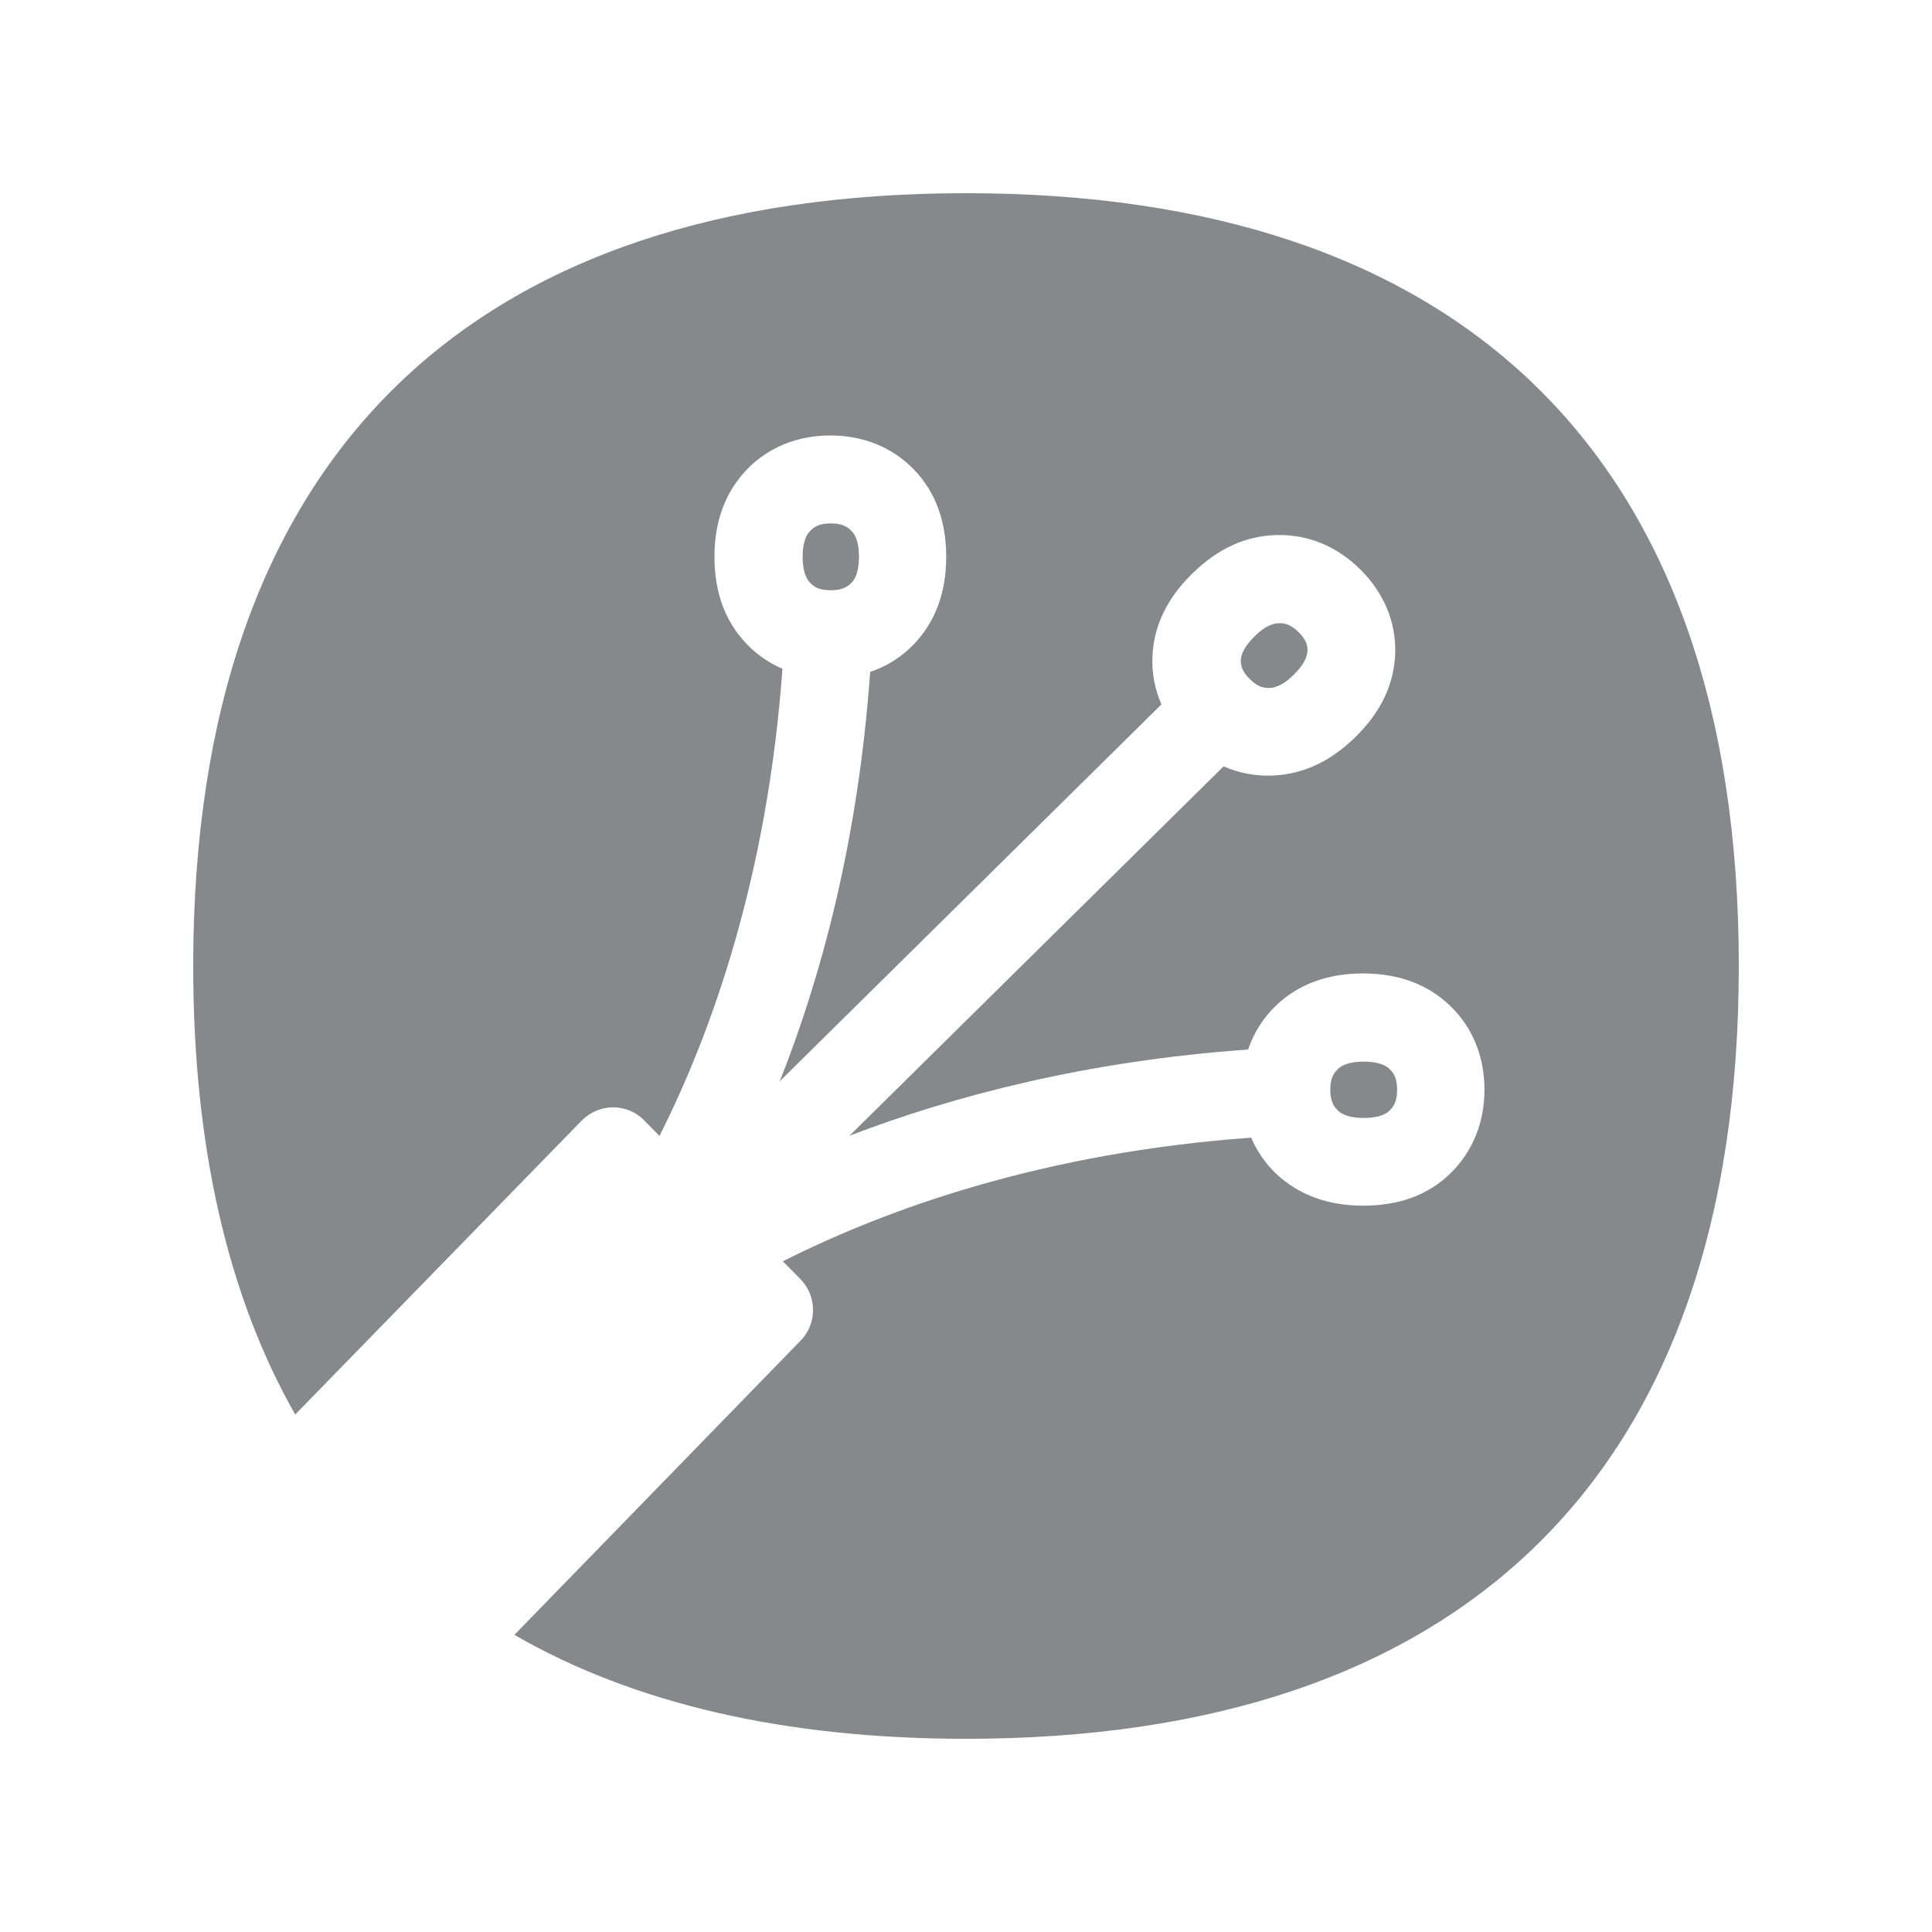 <svg width="20" height="20" viewBox="0 0 20 20" fill="none" xmlns="http://www.w3.org/2000/svg">
<path d="M15.874 3.973C14.515 2.665 12.538 2 10 2C7.462 2 5.484 2.665 4.126 3.973C2.715 5.334 2 7.362 2 10C2 11.857 2.355 13.412 3.056 14.643L6.022 11.6C6.108 11.514 6.224 11.463 6.347 11.463C6.468 11.463 6.586 11.511 6.67 11.6L6.827 11.759C7.376 10.669 7.945 9.06 8.1 6.923C7.961 6.864 7.833 6.775 7.729 6.666C7.508 6.436 7.396 6.133 7.396 5.764C7.396 5.396 7.508 5.095 7.729 4.863C7.949 4.633 8.252 4.508 8.596 4.508C8.939 4.508 9.24 4.631 9.463 4.863C9.686 5.095 9.795 5.398 9.795 5.764C9.795 6.131 9.684 6.434 9.463 6.666C9.338 6.798 9.181 6.898 9.008 6.955C8.885 8.684 8.507 10.098 8.072 11.193L12.023 7.292C11.957 7.139 11.923 6.975 11.93 6.809C11.939 6.49 12.076 6.199 12.34 5.94C12.604 5.68 12.895 5.546 13.214 5.539C13.537 5.53 13.837 5.653 14.081 5.894C14.324 6.135 14.452 6.436 14.443 6.759C14.434 7.078 14.297 7.369 14.033 7.628C13.769 7.888 13.478 8.02 13.159 8.029C12.991 8.034 12.822 8.002 12.667 7.933L8.794 11.757C9.875 11.343 11.249 10.983 12.92 10.865C12.979 10.692 13.077 10.535 13.209 10.41C13.439 10.189 13.742 10.077 14.11 10.077C14.479 10.077 14.782 10.191 15.012 10.412C15.242 10.633 15.367 10.935 15.367 11.279C15.367 11.623 15.244 11.923 15.012 12.149C14.78 12.374 14.479 12.481 14.11 12.481C13.742 12.481 13.441 12.367 13.209 12.149C13.1 12.044 13.011 11.916 12.952 11.777C10.808 11.932 9.197 12.506 8.104 13.057L8.286 13.241C8.459 13.418 8.461 13.701 8.288 13.878L5.325 16.924C6.563 17.638 8.129 18 10 18C12.538 18 14.515 17.335 15.874 16.027C17.285 14.668 18 12.64 18 10C18 7.36 17.285 5.334 15.874 3.973Z" fill="#86888C"/>
<path d="M13.847 11.493C13.867 11.514 13.931 11.573 14.117 11.573C14.304 11.573 14.368 11.514 14.388 11.493C14.425 11.457 14.463 11.404 14.463 11.281C14.463 11.158 14.425 11.106 14.388 11.07C14.368 11.049 14.304 10.99 14.117 10.99C13.931 10.99 13.867 11.049 13.847 11.07C13.81 11.106 13.771 11.158 13.771 11.279V11.29C13.774 11.409 13.812 11.459 13.847 11.493ZM13.139 7.121C13.168 7.121 13.259 7.119 13.396 6.982C13.532 6.845 13.532 6.764 13.535 6.736C13.537 6.688 13.526 6.627 13.444 6.545C13.362 6.463 13.293 6.449 13.241 6.452C13.211 6.452 13.12 6.454 12.984 6.591C12.847 6.727 12.847 6.809 12.845 6.836C12.843 6.884 12.854 6.946 12.936 7.028L12.938 7.03C13.023 7.114 13.086 7.123 13.139 7.121ZM8.589 6.11H8.603C8.723 6.11 8.776 6.072 8.812 6.035C8.833 6.015 8.892 5.953 8.892 5.764C8.892 5.575 8.833 5.514 8.812 5.494C8.776 5.457 8.723 5.418 8.6 5.418C8.477 5.418 8.425 5.457 8.389 5.494C8.368 5.514 8.309 5.575 8.309 5.764C8.309 5.953 8.368 6.015 8.389 6.035C8.423 6.072 8.473 6.108 8.589 6.11Z" fill="#86888C"/>
</svg>
